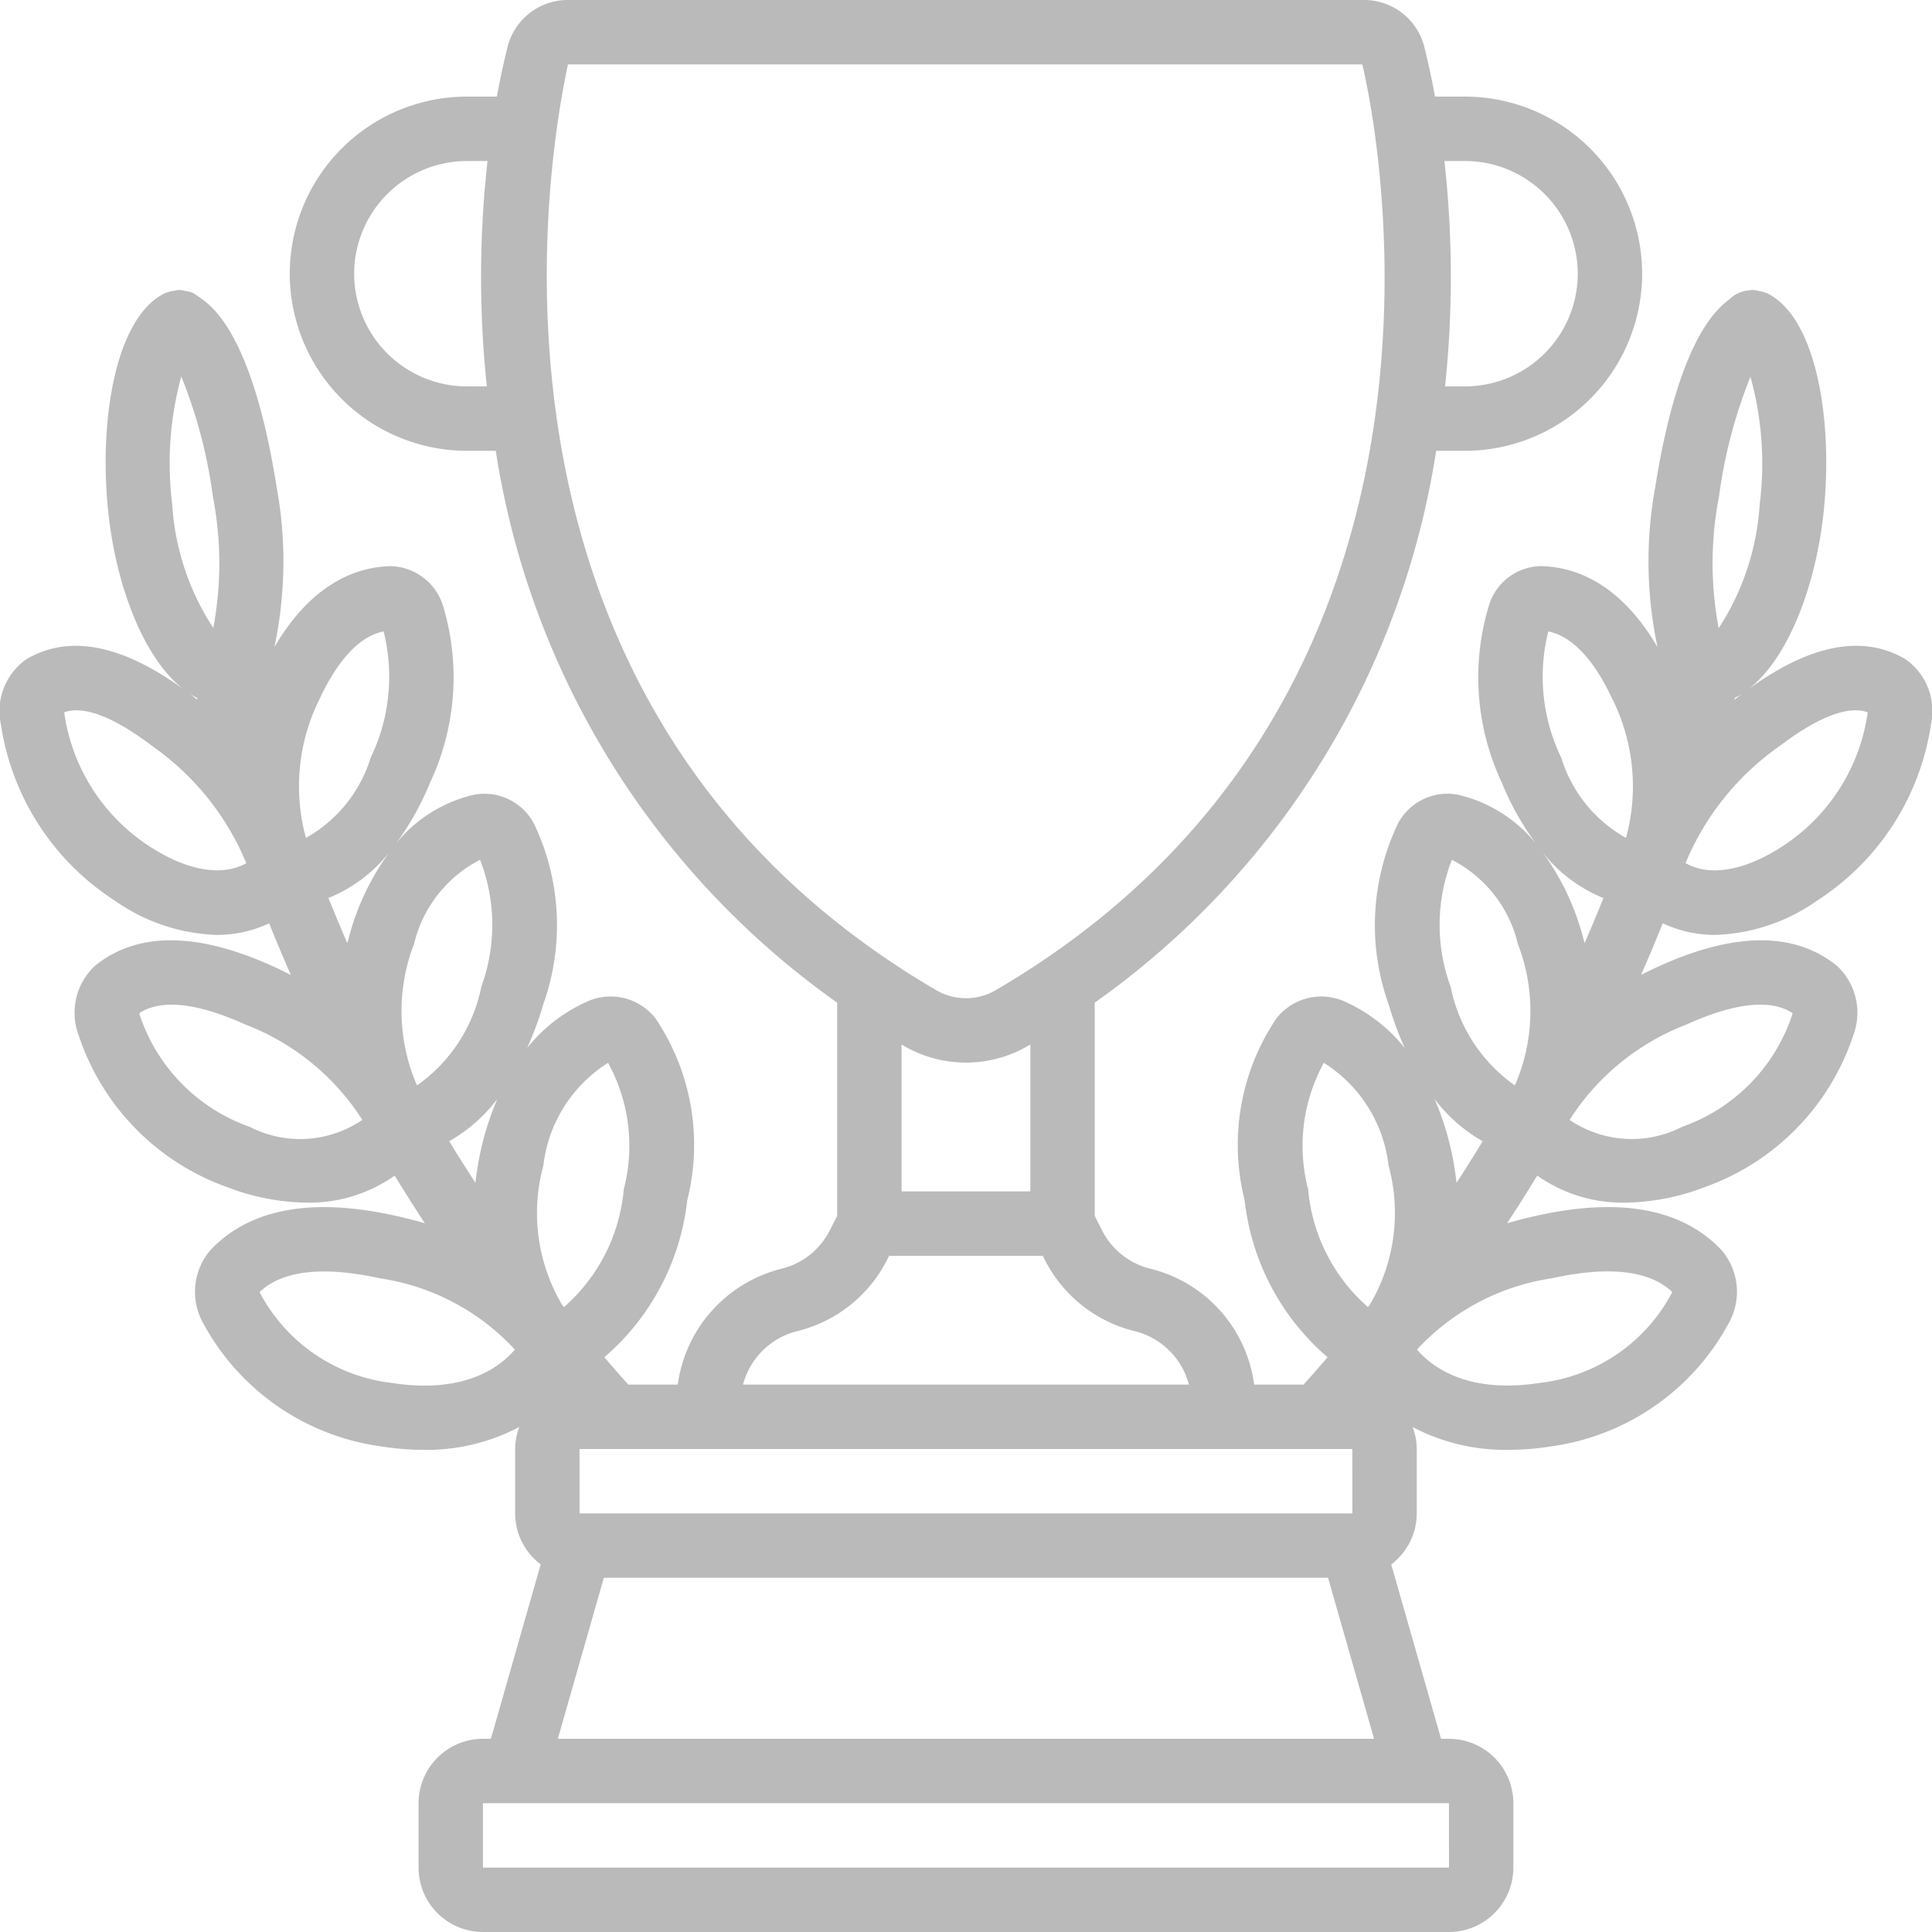 <svg width="71" height="71" fill="none" xmlns="http://www.w3.org/2000/svg"><g clip-path="url(#clip0)"><path d="M70.034 24.23c-1.59-.944-3.573-.54-5.888 1.178 1.564-1.116 2.601-3.92 2.876-6.638.345-3.325-.269-7.142-2.112-8.008-.015-.007-.03-.005-.046-.012a1.166 1.166 0 00-.223-.055 1.213 1.213 0 00-.238-.041c-.037 0-.073.012-.11.015-.284.02-.55.14-.752.342-1.495 1.096-2.298 4.268-2.708 6.87a15.12 15.12 0 00.08 5.899c-1.39-2.377-3.06-2.95-4.282-2.975a2.031 2.031 0 00-1.917 1.457 9.095 9.095 0 00.475 6.495c.324.797.745 1.55 1.255 2.244a5.195 5.195 0 00-2.858-1.794 2.054 2.054 0 00-2.22 1.075 8.65 8.65 0 00-.333 6.633c.16.544.355 1.077.588 1.595a5.895 5.895 0 00-2.287-1.74 2.094 2.094 0 00-2.43.662 8.313 8.313 0 00-1.164 6.675 8.892 8.892 0 003.047 5.77c-.28.33-.58.668-.88 1.006h-1.818a5.066 5.066 0 00-3.825-4.261 2.705 2.705 0 01-1.783-1.446l-.25-.492v-7.837a30.537 30.537 0 0012.547-20.28h1.062a6.516 6.516 0 006.508-6.509A6.516 6.516 0 0053.84 3.55h-1.104a30.083 30.083 0 00-.39-1.816A2.283 2.283 0 0050.126 0H20.87a2.282 2.282 0 00-2.22 1.734 30.471 30.471 0 00-.39 1.816h-1.103a6.516 6.516 0 00-6.509 6.508 6.516 6.516 0 006.509 6.509h1.062a30.535 30.535 0 0012.546 20.28v7.837l-.256.503a2.7 2.7 0 01-1.782 1.436 5.1 5.1 0 00-3.82 4.26H23.09c-.302-.338-.6-.676-.88-1.007a8.893 8.893 0 003.046-5.768 8.313 8.313 0 00-1.166-6.68 2.09 2.09 0 00-2.432-.656 5.88 5.88 0 00-2.283 1.738 12.1 12.1 0 00.588-1.595 8.65 8.65 0 00-.335-6.636 2.059 2.059 0 00-2.223-1.07 5.191 5.191 0 00-2.855 1.794c.51-.693.932-1.448 1.256-2.245a9.094 9.094 0 00.474-6.499 2.068 2.068 0 00-1.922-1.453c-1.214.024-2.884.598-4.274 2.975.413-1.944.44-3.95.078-5.904-.414-2.634-1.234-5.856-2.77-6.908a1.134 1.134 0 00-.109-.074 2.218 2.218 0 00-.208-.141c-.015-.006-.03-.004-.045-.01a1.164 1.164 0 00-.237-.054 1.2 1.2 0 00-.218-.034 1.197 1.197 0 00-.167.028c-.101.011-.2.035-.296.072-.008.003-.018.002-.026.006-1.843.866-2.457 4.684-2.112 8.005.275 2.723 1.315 5.53 2.88 6.644-2.318-1.72-4.301-2.124-5.89-1.181a2.328 2.328 0 00-.932 2.386 9.345 9.345 0 004.166 6.467l.004.002a6.88 6.88 0 003.756 1.273 4.53 4.53 0 001.934-.426c.253.636.522 1.268.798 1.898-.226-.113-.452-.227-.692-.334-2.775-1.252-4.965-1.255-6.508-.003a2.357 2.357 0 00-.6 2.55 8.89 8.89 0 005.448 5.58l.005.001a8.41 8.41 0 002.94.573 5.456 5.456 0 003.223-.994 64 64 0 001.106 1.751 16.691 16.691 0 00-1.128-.286c-3.059-.672-5.334-.239-6.762 1.286a2.356 2.356 0 00-.257 2.668 8.777 8.777 0 006.544 4.533h.005a9.978 9.978 0 001.557.126c1.222.02 2.43-.27 3.512-.84a2.34 2.34 0 00-.151.809v2.367c.002.737.35 1.43.938 1.874L18.04 63.9h-.292a2.369 2.369 0 00-2.366 2.367v2.366A2.369 2.369 0 0017.748 71h35.5a2.369 2.369 0 002.367-2.367v-2.366a2.369 2.369 0 00-2.367-2.367h-.29l-1.831-6.409a2.356 2.356 0 00.938-1.874V53.25a2.343 2.343 0 00-.151-.807 7.301 7.301 0 003.511.838 9.978 9.978 0 001.558-.125h.005a8.776 8.776 0 006.544-4.534 2.356 2.356 0 00-.252-2.665c-1.431-1.528-3.708-1.963-6.762-1.29-.392.084-.769.181-1.133.287.377-.578.748-1.16 1.107-1.751a5.452 5.452 0 003.222.994 8.416 8.416 0 002.94-.573l.005-.002a8.891 8.891 0 005.45-5.58 2.357 2.357 0 00-.599-2.547c-1.547-1.252-3.736-1.252-6.507-.002a16.63 16.63 0 00-.697.337c.277-.631.546-1.264.799-1.9a4.53 4.53 0 001.934.428 6.882 6.882 0 003.755-1.272l.005-.003a9.345 9.345 0 004.165-6.466 2.328 2.328 0 00-.93-2.386zm-6.277 1.415c.092-.046.181-.097.268-.152l-.02.013c-.093.07-.177.144-.268.215l.02-.076zm-.584-7.401a18.15 18.15 0 011.155-4.396c.422 1.522.537 3.113.34 4.68a9.412 9.412 0 01-1.507 4.558c-.304-1.6-.3-3.243.012-4.842zm-6.274 4.961c1.075.217 1.854 1.42 2.331 2.437.8 1.577.992 3.395.537 5.104l-.016.045a5.081 5.081 0 01-2.374-2.941l-.001-.003a6.834 6.834 0 01-.477-4.642zm2.026 9.798a55.995 55.995 0 01-.693 1.658c-.064-.245-.129-.49-.211-.735a9.132 9.132 0 00-1.355-2.633 5.473 5.473 0 002.26 1.71zm-5.57-1.405a4.69 4.69 0 012.424 3.084 6.842 6.842 0 01-.088 5.16l-.022.038-.003.006a5.84 5.84 0 01-2.358-3.63l-.002-.003a6.585 6.585 0 01.049-4.655zm1.133 10.342a59.782 59.782 0 01-.962 1.529 10.715 10.715 0 00-.804-3.078 5.864 5.864 0 001.765 1.549zm-33.19 11.31h28.4l.002 2.367H21.298V53.25zm26.774-9.545V43.7a6.334 6.334 0 01.578-4.642 5.152 5.152 0 012.378 3.77 6.626 6.626 0 01-.676 5.1l-.02.029-.059.08a6.516 6.516 0 01-2.2-4.333zM53.84 5.917a4.149 4.149 0 014.142 4.141A4.147 4.147 0 0153.84 14.2h-.735a38.355 38.355 0 00-.024-8.283h.759zM17.157 14.2a4.147 4.147 0 01-4.142-4.142 4.149 4.149 0 014.142-4.141h.759a38.358 38.358 0 00-.025 8.283h-.734zM20.87 2.367h29.195c.381 1.594 5.133 23.138-13.47 34.02a2.175 2.175 0 01-2.193 0C15.488 25.323 20.716 3.239 20.87 2.367zm12.336 36.062a4.543 4.543 0 004.584 0c.026-.014.05-.03.075-.046v5.4h-4.733v-5.4l.074.046zM29.295 48.92a5.053 5.053 0 003.33-2.672l.05-.098h5.647l.044.087a5.055 5.055 0 003.323 2.68 2.737 2.737 0 012.003 1.966H27.305a2.746 2.746 0 011.99-1.963zm-9.326-6.089a5.15 5.15 0 012.378-3.772 6.34 6.34 0 01.578 4.642l-.001.004a6.525 6.525 0 01-2.199 4.332l-.06-.08-.023-.032a6.625 6.625 0 01-.673-5.094zm-2.313-.5c-.083.383-.142.762-.185 1.137a60.399 60.399 0 01-.962-1.528 5.88 5.88 0 001.767-1.552 10.74 10.74 0 00-.62 1.942zm-2.438-7.646a4.69 4.69 0 012.424-3.088 6.59 6.59 0 01.048 4.656v.003a5.838 5.838 0 01-2.36 3.629l-.003-.005-.024-.043a6.84 6.84 0 01-.086-5.152zm-2.243-.758c-.082.245-.146.49-.21.733a57.386 57.386 0 01-.694-1.659 5.48 5.48 0 002.262-1.712 9.145 9.145 0 00-1.358 2.639zm-1.21-8.283c.48-1.021 1.26-2.226 2.332-2.44a6.838 6.838 0 01-.476 4.643l-.001.003a5.08 5.08 0 01-2.375 2.94l-.016-.047a7.195 7.195 0 01.536-5.098v-.001zm-5.103-11.81a18.056 18.056 0 011.16 4.405 12.85 12.85 0 01.016 4.838 9.34 9.34 0 01-1.51-4.551 12.143 12.143 0 01.334-4.693zm.578 11.81l.02.077c-.089-.07-.172-.142-.264-.211l-.026-.018c.088.056.178.107.27.153zm-1.746 5.458a7.02 7.02 0 01-3.123-4.844.627.627 0 01-.006-.083c.893-.315 2.214.47 3.202 1.222a9.86 9.86 0 013.485 4.325c-.895.499-2.173.282-3.558-.62zM9.175 41.41a6.548 6.548 0 01-4.038-4.104.405.405 0 01-.016-.075c.81-.524 2.122-.382 3.908.425a8.842 8.842 0 014.286 3.5 4.058 4.058 0 01-4.14.254zm5.21 9.41a6.303 6.303 0 01-4.818-3.283.27.27 0 01-.022-.061c.84-.791 2.333-.958 4.435-.495a8.415 8.415 0 014.942 2.616c-.597.696-1.92 1.633-4.537 1.223zM53.25 68.633H17.748v-2.366h35.5l.002 2.366zM20.5 63.9l1.691-5.917h26.615l1.69 5.917H20.5zm36.521-16.922c2.095-.462 3.584-.296 4.43.497a.26.26 0 01-.022.06 6.303 6.303 0 01-4.817 3.283c-2.622.408-3.943-.53-4.538-1.222a8.427 8.427 0 014.947-2.618zm4.952-9.325c1.78-.805 3.09-.947 3.903-.423a.402.402 0 01-.017.075 6.549 6.549 0 01-4.037 4.103 4.055 4.055 0 01-4.14-.253 8.846 8.846 0 014.29-3.502zm6.652-11.395a7.02 7.02 0 01-3.122 4.844c-1.387.903-2.668 1.12-3.561.618a9.87 9.87 0 013.492-4.327c.983-.747 2.303-1.53 3.198-1.219a.636.636 0 01-.007.084z" fill="#BABABA"/></g><defs><clipPath id="clip0"><path fill="#fff" d="M0 0h71v71H0z"/></clipPath></defs></svg>